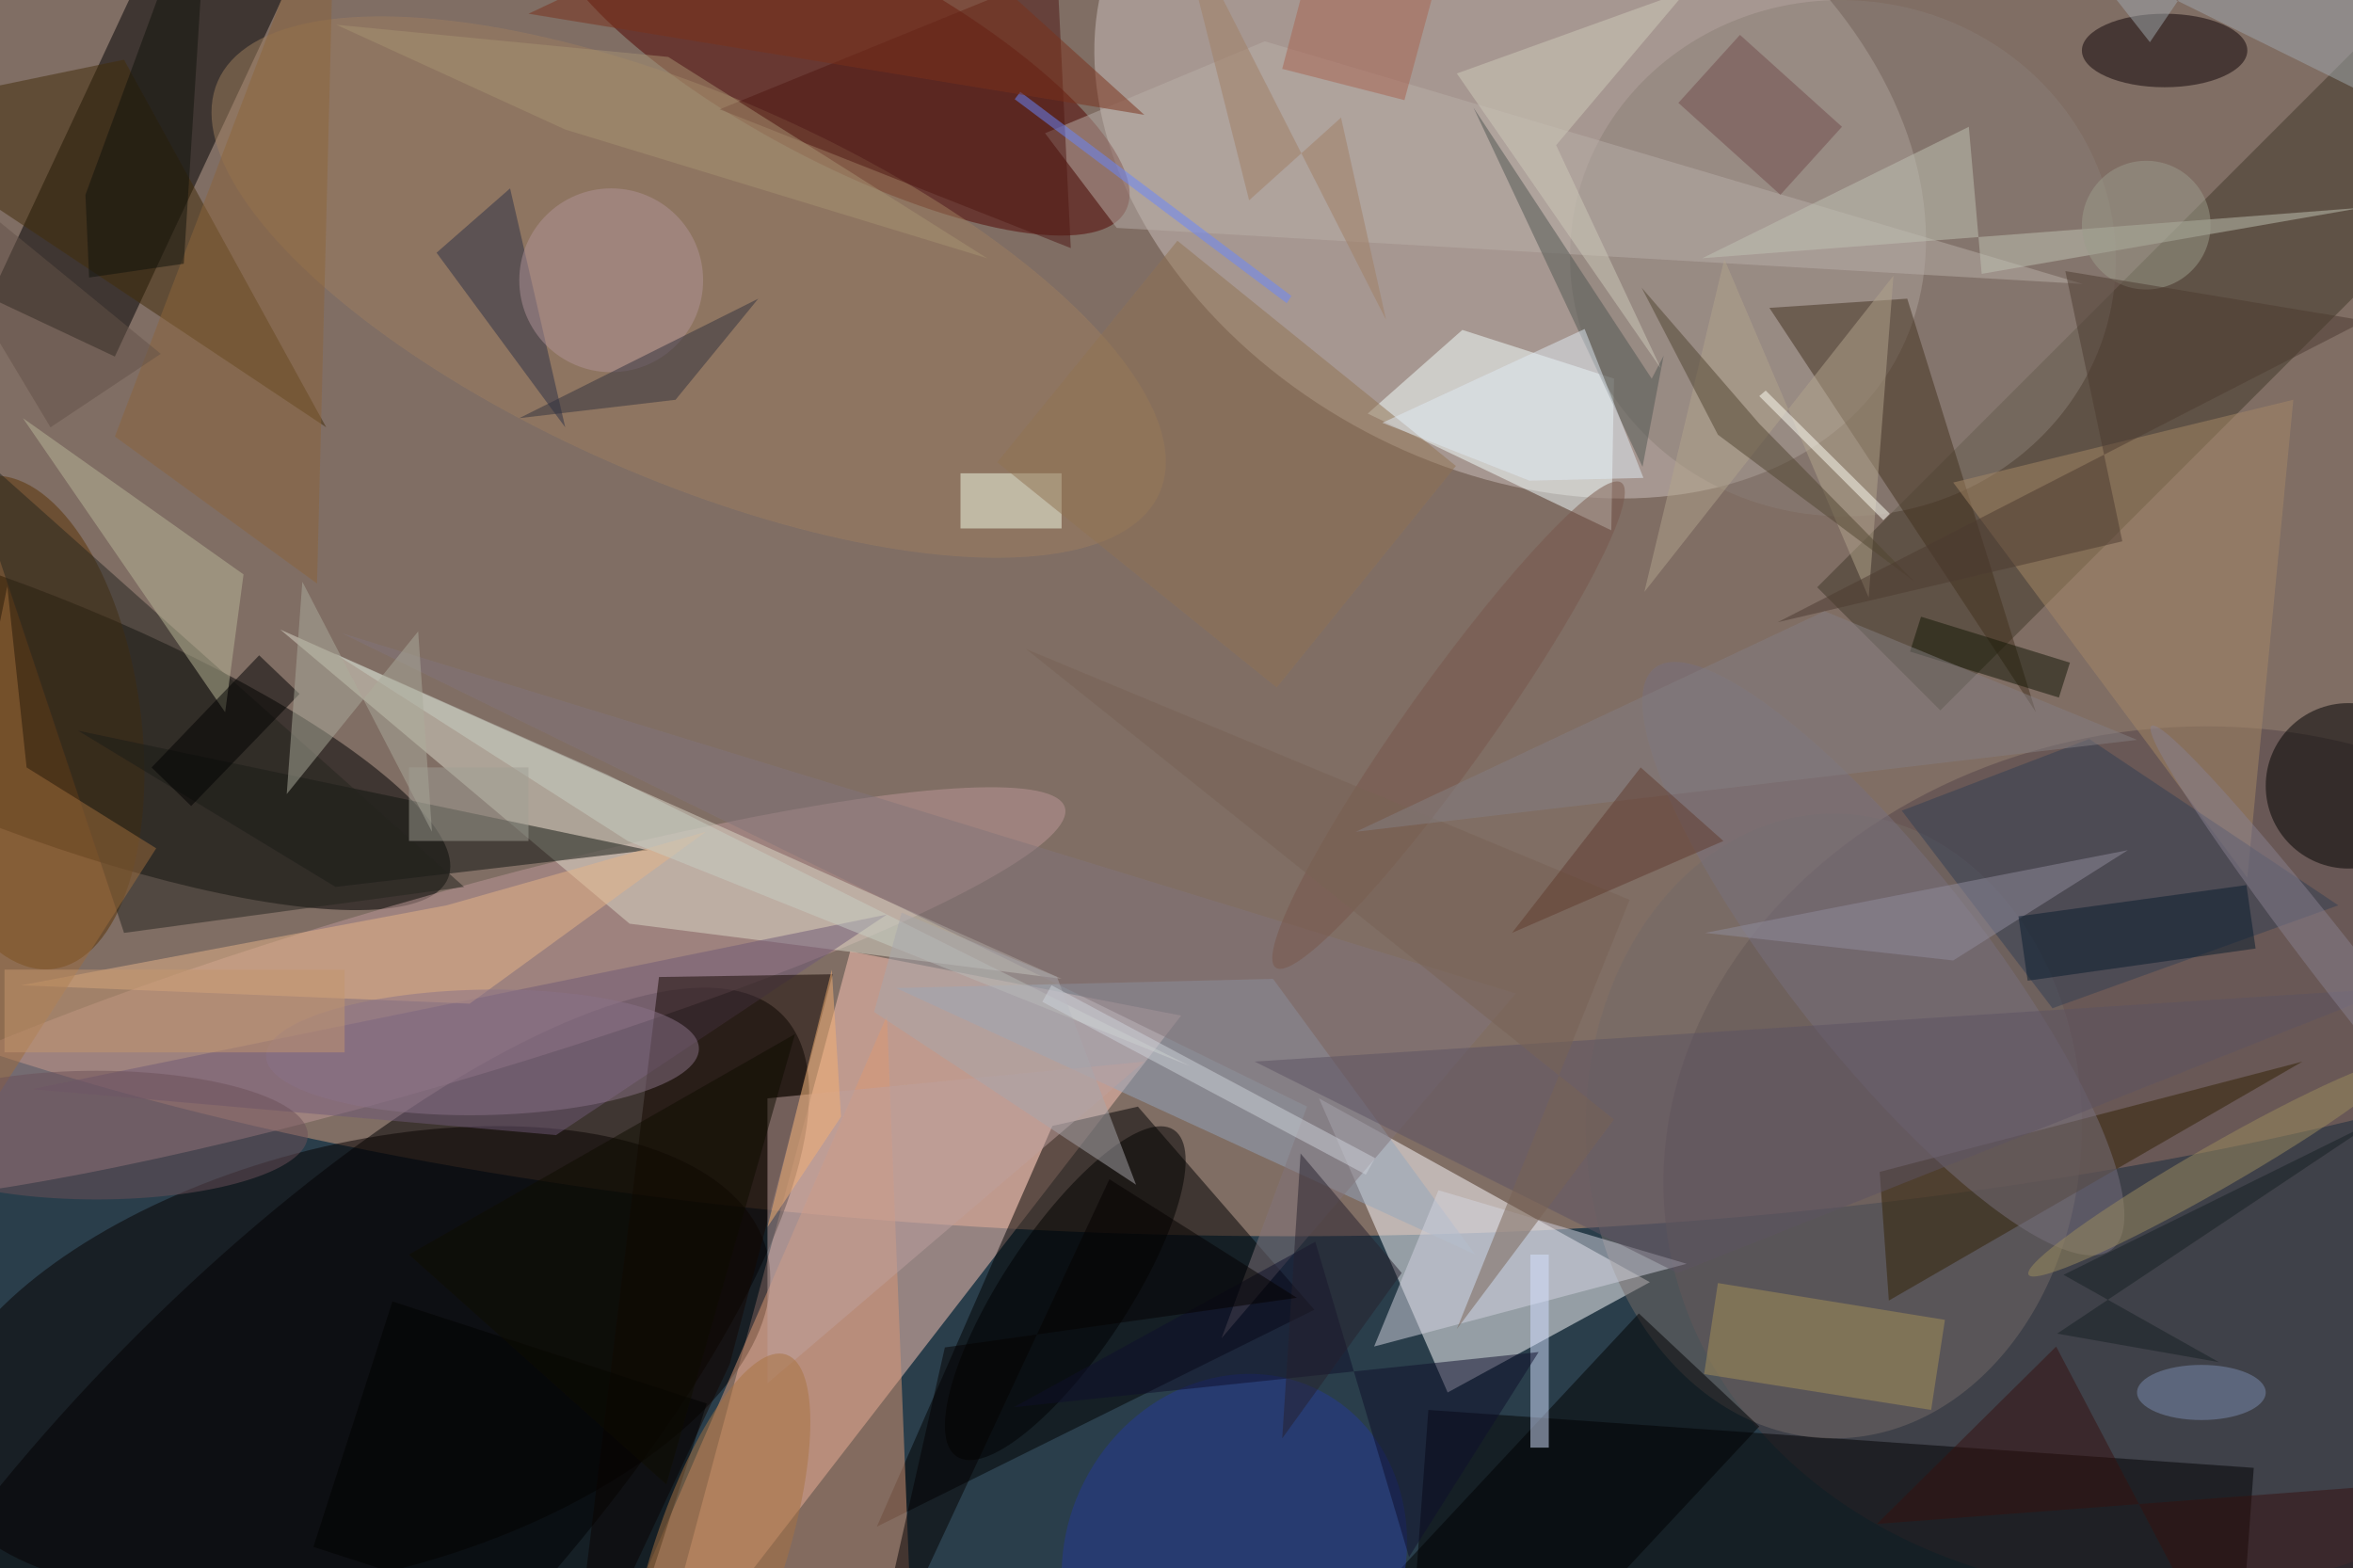 <svg xmlns="http://www.w3.org/2000/svg" viewBox="0 0 1400 933"><defs/><filter id="a"><feGaussianBlur stdDeviation="12"/></filter><rect width="100%" height="100%" fill="#2a3e4b"/><g filter="url(#a)"><g fill-opacity=".5" transform="translate(2.7 2.7) scale(5.469)"><ellipse cx="140" cy="55" fill="#d69f7e" rx="213" ry="79"/><path fill="#ffc8b9" d="M128 110l-58 75 22-82z"/><circle r="1" transform="matrix(-18.157 -17.874 53.331 -54.176 31.2 164)"/><circle r="1" fill="#cec3be" transform="matrix(-41.903 -23.465 17.051 -30.448 163.8 15.3)"/><circle r="1" transform="matrix(4.71 -11.957 47.265 18.618 1 76.4)"/><path fill="#fffeff" d="M143 119l14 32 22-12z"/><path d="M12 38.3l-13.6-6.4L20-14.3l13.6 6.4zm82.9 127.3l47.6-23.6-19.2-22.1-9.3 2.1z"/><circle r="1" fill="#544448" transform="rotate(-98.1 172.9 -39.8) scale(47.04 56.369)"/><circle r="1" fill="#530500" transform="rotate(-62 50.1 -72.5) scale(11.138 35.525)"/><circle r="1" fill="#be9999" transform="matrix(-2.831 -9.744 70.357 -20.441 45 107.8)"/><path d="M154.9 152.9l89.8 6.3-1.6 22-89.8-6.4z"/><circle r="1" fill="#070100" transform="matrix(5.947 22.508 -45.22 11.948 37.7 147.5)"/><path fill="#dddbca" d="M68 100l47 6-85-38z"/><path fill="#dc9974" d="M99 185l-29-15 26-60z"/><path fill="#403829" d="M197.2 63.4l62.2-62.2 13.4 13.4-62.2 62.2z"/><path fill="#f5ffff" d="M158.6 35.4l16.5 5.3-.3 16.5-26.5-12.7z"/><ellipse cx="199" cy="122" fill="#756a67" rx="27" ry="34"/><circle r="1" fill="#5a3202" transform="rotate(-97.7 35 38.3) scale(27.041 13.106)"/><path fill="#94a7be" d="M160 136l-22-30-41 1z"/><path fill="#6e5877" d="M60 123l36-24-93 19z"/><circle cx="255" cy="85" r="9"/><circle r="1" fill="#8a7e76" transform="matrix(-1.714 28.025 -29.637 -1.813 200 27.6)"/><path fill="#322005" d="M204 127l1 14 45-26z"/><path fill="#150600" d="M71.2 105.8l18.9-.3-11.2 42.4L61.5 185z"/><path fill="#111411" d="M36 96L8 79l62 13z"/><path fill="#42311e" d="M207 32l-15 1 29 44z"/><path fill="#010000" d="M160.2 187.6l-13.1-12.3 30.7-32.9 13.1 12.3z"/><circle r="1" fill="#253897" transform="matrix(-9.281 18.205 -16.332 -8.327 133.8 169)"/><path fill="#b9aea8" d="M137.1 4l-23.9 10 7.8 10.3 105.1 6.1z"/><path fill="#bfa09e" d="M83 119v31l41-35z"/><path fill="#e6b589" d="M48.1 98l-46.3 8.7 48.8 2L76.3 90z"/><circle r="1" fill="#9e7e5f" transform="rotate(-66.4 60.7 -41.5) scale(20.886 55.907)"/><path fill="#d5d5e0" d="M183 137l-34 9 7-17z"/><path fill="#a68967" d="M249 43l-37 9 32 43z"/><path fill="#4e1612" d="M116 26.5L77.8 11.4 145-16 114.6-2.1z"/><ellipse cx="235" cy="5" fill="#0f0304" rx="9" ry="4"/><circle r="1" transform="matrix(-11.811 17.765 -5.652 -3.757 115.4 140.2)"/><path fill="#25251e" d="M13 101L-5 47l55 49z"/><path fill="#bbb898" d="M2 45l22 32 2-15z"/><path fill="#c0c2b5" d="M213.7 13.3l-29 14.3 71.8-5.5-41.4 7.2z"/><path fill="#f3fde8" d="M104 51h11v6h-11z"/><path fill="#422d08" d="M35 46l-51-34 29-6z"/><path fill="#333f54" d="M206.4 87.7l20.4-7.8L253.9 98l-31.1 11.2z"/><circle r="1" fill="#78717e" transform="matrix(-8.281 6.516 -24.881 -31.618 204.4 103.8)"/><path fill="#9f6d3c" d="M2.4 83l14.1 8.8-32.5 50.7L.3 63.3z"/><path fill="#82757b" d="M141.7 119.9l-9.3 25.2 32-37.5L36.7 68.4z"/><path fill="#d5e1ff" d="M166 136h2v21h-2z"/><path fill="#2a2f47" d="M61 46l-6-26-8 7z"/><path fill="#a69058" d="M184.9 149l1.5-9.9 24.7 4-1.5 9.8z"/><circle r="1" fill="#9d8d5e" transform="matrix(-20.202 11.595 -1.201 -2.093 240.4 126.6)"/><path d="M16 83l11.7-12.2 4.4 4.2-11.8 12.2z"/><path fill="#b2a48c" d="M187.1 27.7l15.7 36.8 2.7-35-27.1 34.4z"/><path fill="#505653" d="M178.2 50.3l-18.4-39.1 19.4 29.5 1.3-2.5z"/><path fill="#8c653b" d="M34 63l2-79-24 63z"/><circle cx="66" cy="30" r="10" fill="#b19398"/><path d="M42.2 141.1l34.2 11.1-8.6 26.7-34.2-11.1z"/><path fill="#c9cfc5" d="M65.6 83.8l63.4 31.7L67.8 91 35.9 70.6z"/><path fill="#adad9c" d="M30.7 85.9L45 68.2 46.5 90 32.4 62.8z"/><path fill="#0f0f2a" d="M109.8 152.6l57.1-6-14.1 22.3-10.2-34.3z"/><path fill="#514530" d="M190.9 45.6l-12.8-14.8 8.3 16 21.4 16z"/><path fill="#37100e" d="M223.2 146l20.5 39 27.3-24.8-67.3 5.1z"/><ellipse cx="10" cy="123" fill="#6c5059" rx="23" ry="7"/><path fill="#26202c" d="M152 138l-11-13-2 31z"/><path fill="#917253" d="M108 49.8l19.6-24.1 30.3 24.5-19.5 24.1z"/><path fill="#5d5362" d="M260 107l-78 31-46-23z"/><path fill="#a0a9af" d="M271 16.7L247-16 233.4 4.1l-7.7-9.8z"/><circle r="1" fill="#8a7388" transform="matrix(.125 6.825 -23.543 .432 52 114)"/><path fill="#a8a7ac" d="M114.5 105.8l-16.9-7-3 10.8 28.5 18.8z"/><path fill="#a19f95" d="M44 83h13v8H44z"/><path fill="#918d9c" d="M185 101l27 3 19-12z"/><path fill="#e0eaf4" d="M171.9 35.3l-22 10.2 16 6.3 12.4-.3z"/><path fill="#30303f" d="M82 32L56 45l17-2z"/><path fill="#131705" d="M223.5 75.4l-16.2-5 1.2-3.8 16.2 5z"/><path fill="#cfcbbb" d="M180.2 39.6L158 7.5l25-9-14.2 16.8z"/><path fill="#6886ff" d="M140 31.7l-.5.8-29.6-22.2.6-.8z"/><circle cx="233" cy="24" r="7" fill="#9c9d8c"/><path fill="#cfd3da" d="M149.1 125.5l-1 1.8-35.2-18.8 1-1.8z"/><ellipse cx="239" cy="151" fill="#7b8cae" rx="7" ry="3"/><circle r="1" fill="#78564a" transform="matrix(-18.803 26.378 -3.757 -2.678 157.1 78.4)"/><path fill="#4d3b31" d="M224.2 29l32.6 5.4-63.9 32.8 37.5-8.8z"/><path fill="#724d4d" d="M193.2 20.7l-11.1-10 6.7-7.4 11.1 10z"/><path fill="#a79372" d="M36.1 2.2l36.1 3.5 34.7 21.9-45.9-14z"/><path fill="#f6b173" d="M83 133l8-12-1-16z"/><path fill="#10120c" d="M9.2 29.7l-.4-9L22.3-16l-2.8 44.2z"/><path fill="#786254" d="M176.8 97.4l-65.7-27.3 64 51.2-17.1 22.8z"/><path fill="#081d2e" d="M244.9 102.7l-24.8 3.5-1-7 24.8-3.4z"/><circle r="1" fill="#888191" transform="rotate(-127.8 153.7 -9.3) scale(35.394 2.627)"/><path fill="#a86251" d="M143.6-10.5L157-7l-4.7 17.4L139 7z"/><path fill="#fffff7" d="M191.6 42l13.5 13.4-.7.7-13.5-13.5z"/><path fill="#0f0d01" d="M44 136l28 25 14-49z"/><path fill="#7a311b" d="M93-16l31 28L57 1z"/><path fill="#857f83" d="M198 66l-51 24 85-10z"/><path fill="#040100" d="M120.2 127.8L93.5 185l8.8-38.9 38.3-5.4z"/><path fill="#a17e65" d="M135.4 21.3l-8.1-32.2 23 45.2-4.9-22z"/><path fill="#c4966f" d="M0 105h37v9H0z"/><path fill="#603a2e" d="M164 101l23-10-9-8z"/><circle r="1" fill="#a87340" transform="rotate(108.4 -22.1 112.5) scale(23.295 7.131)"/><path fill="#172022" d="M224 138.2l16.9 9.5-17.6-3.1 34.9-23.3z"/><path fill="#645249" d="M17 38l-33-27L5 46z"/></g></g></svg>